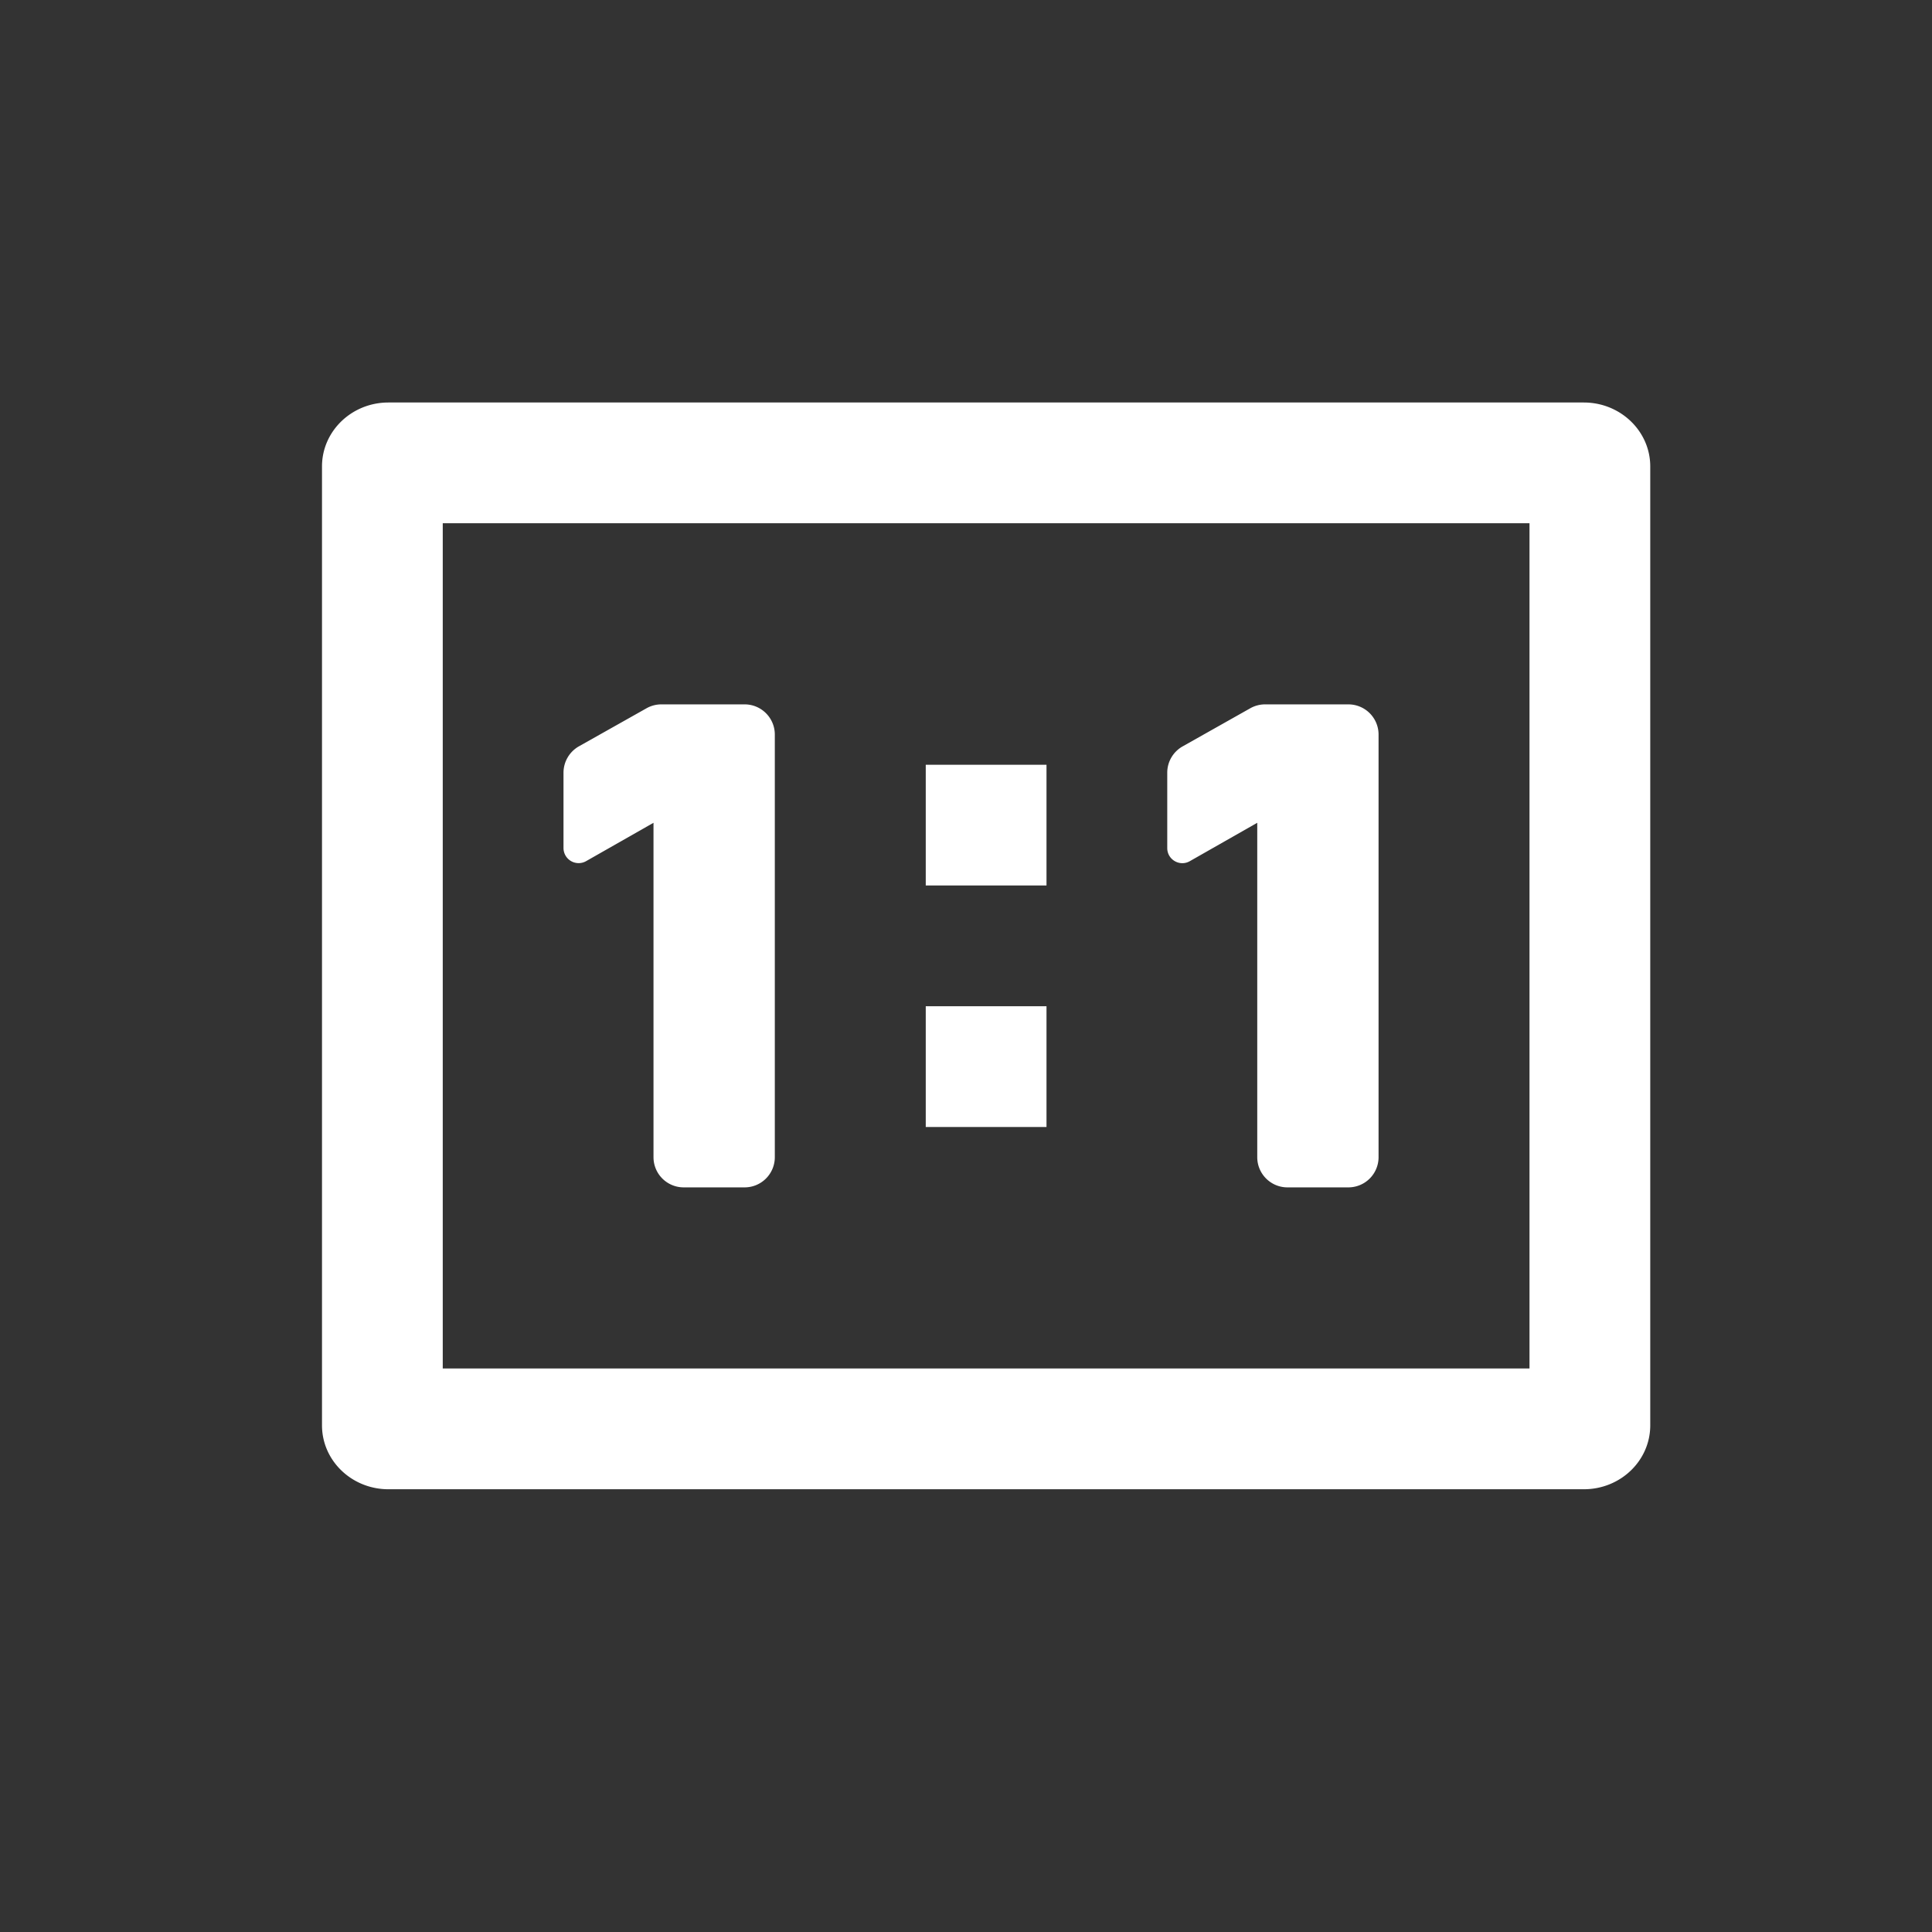 <svg width="24" height="24" viewBox="0 0 24 24" fill="none" xmlns="http://www.w3.org/2000/svg">
    <rect x="0" y="0" width="24" height="24" fill="#333333" stroke="none"/>
    <path
        d="M19.675 5H4.825C4.369 5 4 5.356 4 5.794v11.912c0 .439.37.794.825.794h14.85c.456 0 .825-.355.825-.794V5.794c0-.438-.37-.794-.825-.794zM5.5 17V6.5H19V17H5.5zm6-4.5H13V14h-1.5v-1.5zm1.5-3h-1.5V11H13V9.5zm-5.72 1.198a.188.188 0 01-.28-.163v-.936c0-.135.073-.26.19-.327l.842-.474a.375.375 0 01.184-.048H9.25c.207 0 .375.168.375.375v5.25a.375.375 0 01-.375.375h-.757a.375.375 0 01-.375-.375v-4.154l-.838.477zm7.22-.163c0 .144.155.234.28.163l.838-.477v4.154c0 .207.168.375.375.375h.757a.375.375 0 00.375-.375v-5.25a.375.375 0 00-.375-.375h-1.034a.375.375 0 00-.184.048l-.841.474a.375.375 0 00-.191.327v.936z"
        fill="#fff"></path>
</svg>
